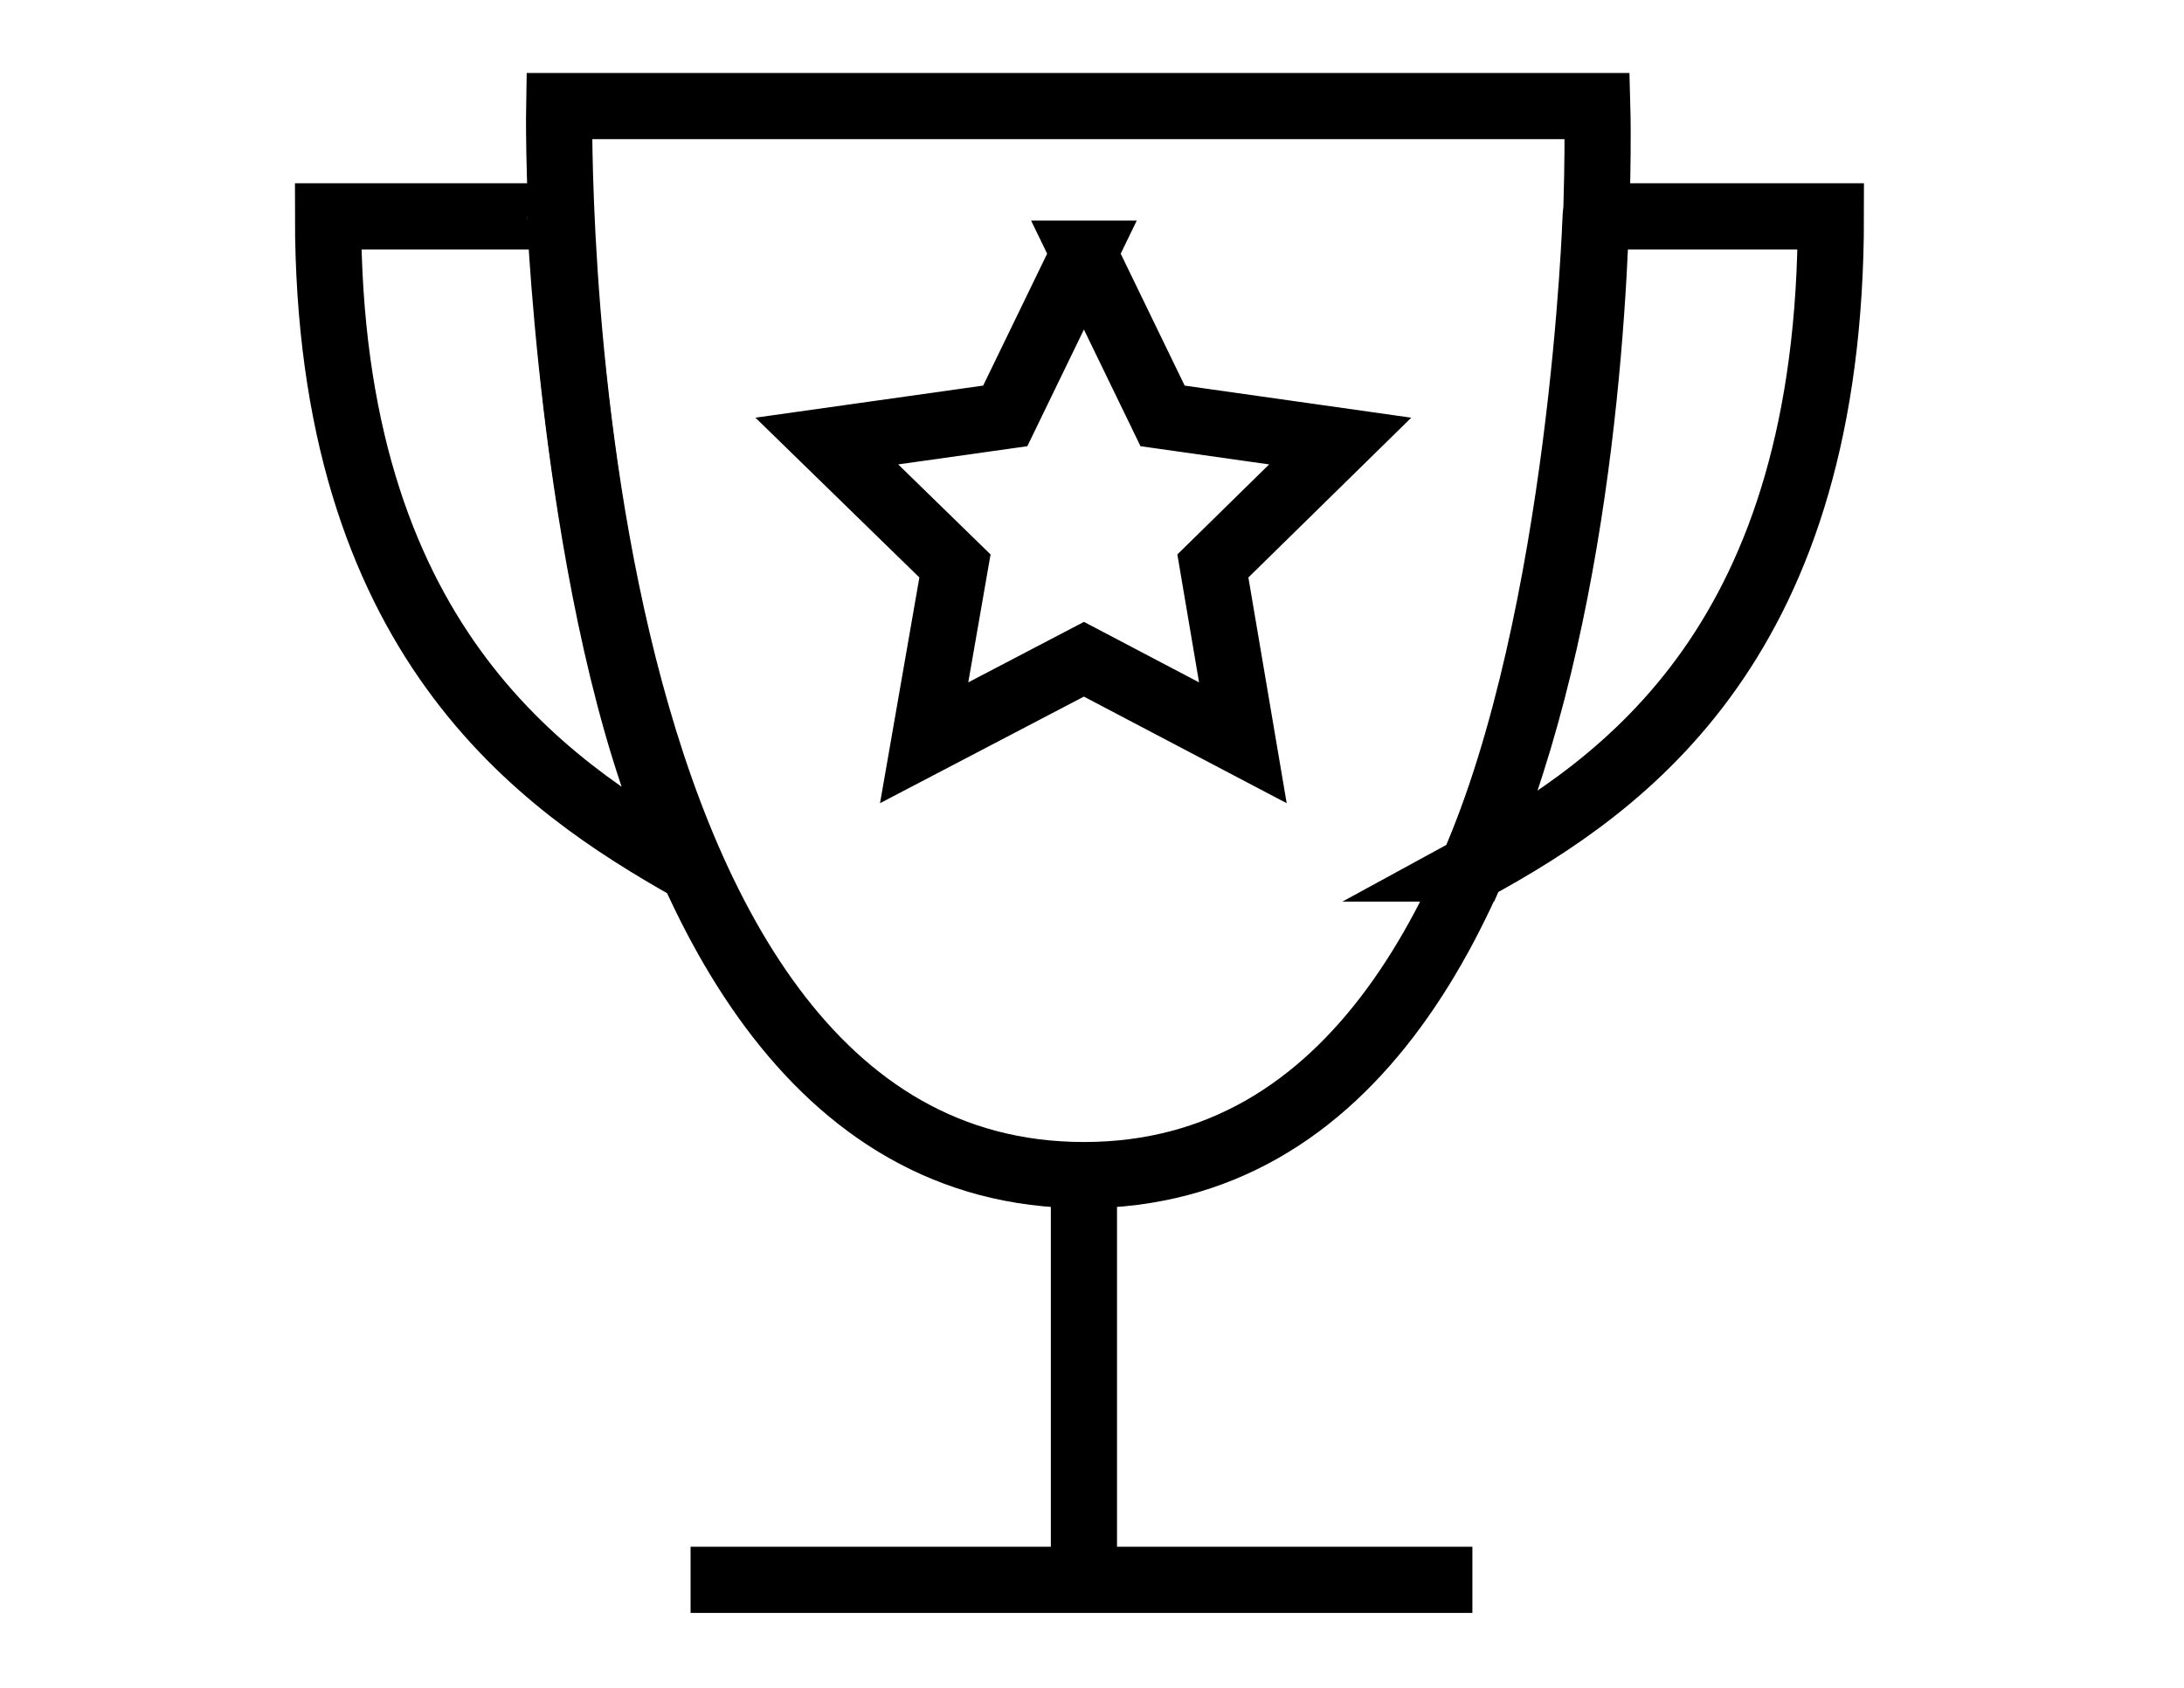 <svg xmlns="http://www.w3.org/2000/svg" width="792" height="612" viewBox="0 0 792 612"><g fill="none" stroke="#000" stroke-width="24" stroke-miterlimit="10"><path d="M202.784 38.456h376.452s11.176 387.628-186.167 387.628S202.784 38.456 202.784 38.456z"/><path d="M533.943 314.913c56.175-30.586 129.994-83.231 129.994-236.459h-85.289c0-.294-4.706 144.699-44.705 236.459zm-283.514 0c-54.115-30.586-131.464-83.231-131.464-236.459h84.114c0-.294 6.469 153.816 47.35 236.459zm142.64 111.465v146.464m140.874 0H250.429m142.64-480.859l28.527 58.82 64.409 9.118-46.175 45.292 10.882 64.115-57.644-30.292-57.939 30.292 11.176-64.115-46.468-45.292 64.703-9.118 28.529-58.82z"/></g></svg>